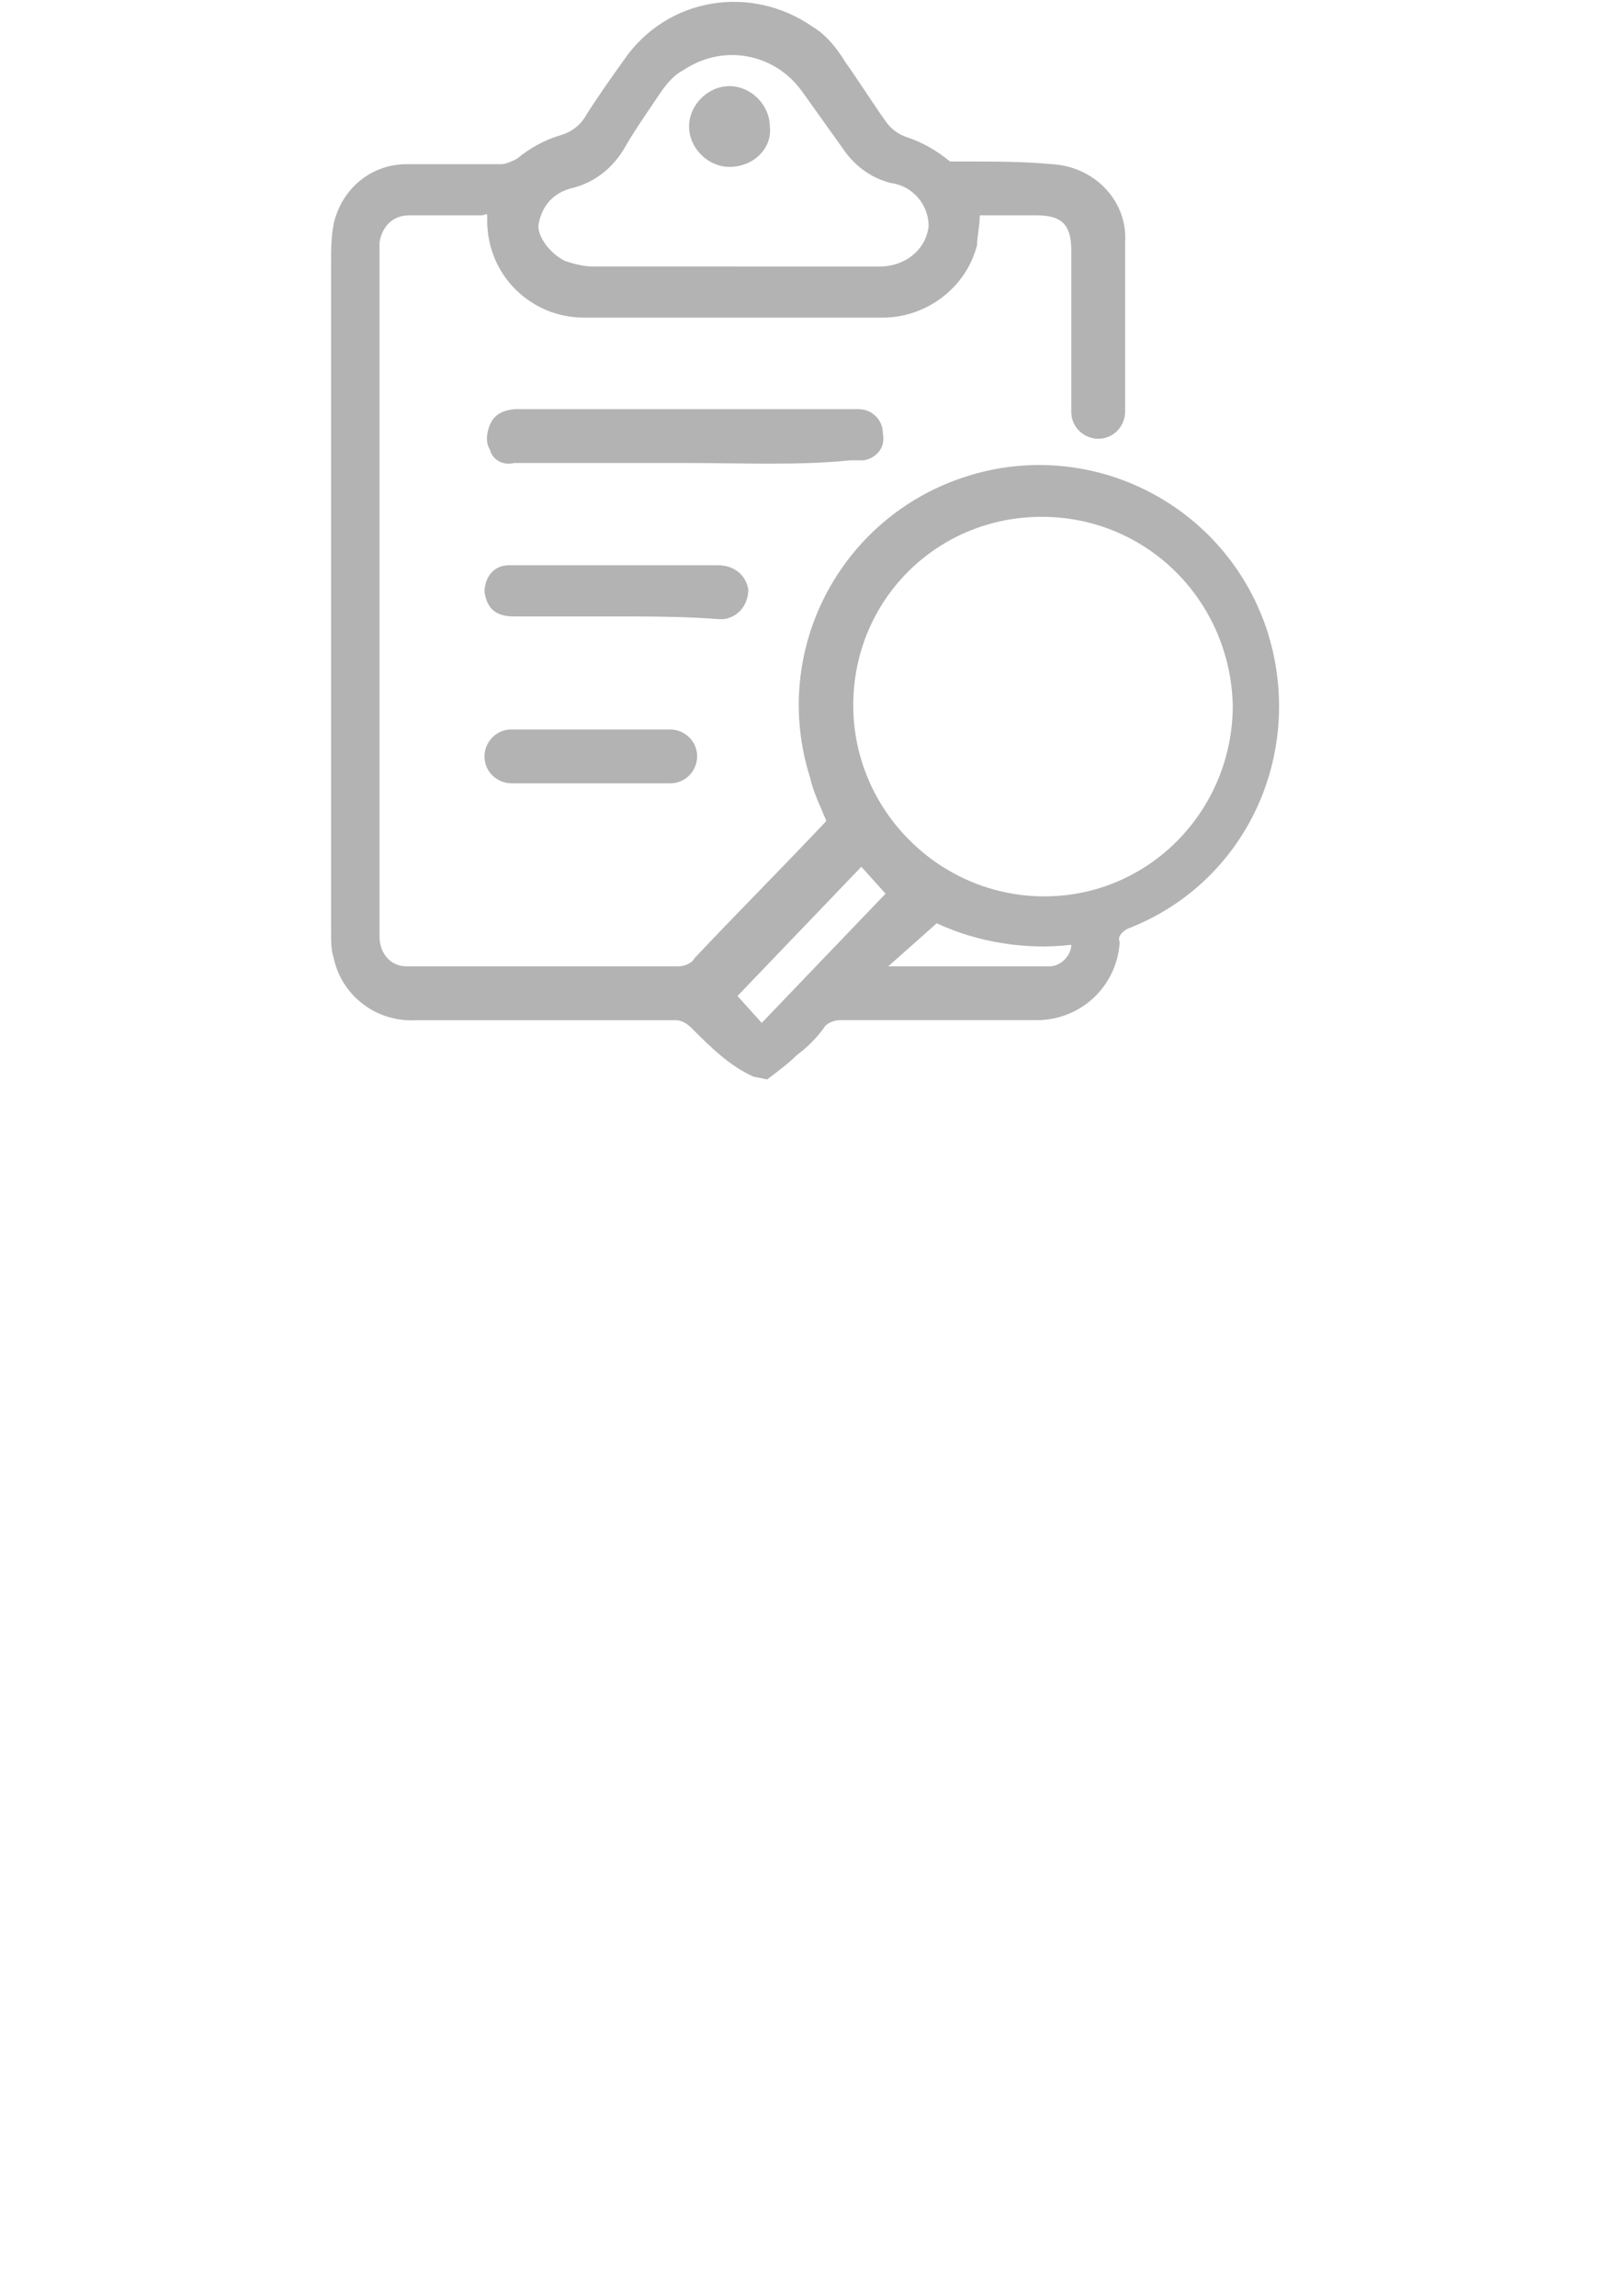 <?xml version="1.0" encoding="utf-8"?>
<!-- Generator: Adobe Illustrator 25.0.1, SVG Export Plug-In . SVG Version: 6.00 Build 0)  -->
<svg version="1.1" id="Layer_1" xmlns="http://www.w3.org/2000/svg" xmlns:xlink="http://www.w3.org/1999/xlink" x="0px" y="0px"
	 viewBox="0 0 60 85.3" style="enable-background:new 0 0 60 85.3;" xml:space="preserve">
<style type="text/css">
	.st0{fill:#B3B3B3;}
</style>
<g id="Layer_2_1_">
	<g id="layer">
		<g id="Layer_2_2_">
			<g id="layer_1_">
				<path class="st0" d="M28,40c-0.9-0.4-1.6-1.1-2.3-1.8c-0.2-0.2-0.4-0.3-0.6-0.3h-9.6C14,38,12.7,37,12.4,35.6
					c-0.1-0.3-0.1-0.6-0.1-1c0-8.3,0-16.5,0-24.8c0-0.5,0-1,0.1-1.5c0.3-1.3,1.4-2.2,2.7-2.2c1.2,0,2.3,0,3.5,0
					c0.2,0,0.4-0.1,0.6-0.2c0.5-0.4,1-0.7,1.7-0.9c0.3-0.1,0.6-0.3,0.8-0.6c0.5-0.8,1-1.5,1.5-2.2c1.6-2.3,4.7-2.8,7-1.2
					c0.5,0.3,0.9,0.8,1.2,1.3c0.5,0.7,1,1.5,1.5,2.2c0.2,0.3,0.5,0.5,0.8,0.6c0.6,0.2,1.1,0.5,1.6,0.9c0.2,0,0.4,0,0.6,0
					C37,6,38,6,39.1,6.1c1.6,0.1,2.8,1.4,2.7,2.9c0,2.1,0,4.2,0,6.3c0,0.5-0.4,1-1,1c-0.5,0-1-0.4-1-1l0,0c0-2,0-4,0-6
					c0-1-0.4-1.3-1.3-1.3h-2.1c0,0.4-0.1,0.8-0.1,1.1c-0.4,1.6-1.9,2.7-3.5,2.7c-3.7,0-7.4,0-11.1,0c-2,0-3.6-1.6-3.6-3.6l0,0
					c0-0.1,0-0.1,0-0.2S18,8,17.9,8h-2.7c-0.6,0-1,0.4-1.1,1v0.1v25.7c0,0.6,0.4,1.1,1,1.1l0,0c0.2,0,0.3,0,0.5,0h9.6
					c0.2,0,0.5-0.1,0.6-0.3c1.6-1.7,3.3-3.4,4.9-5.1c-0.2-0.5-0.5-1.1-0.6-1.6c-1.5-4.7,1.1-9.7,5.8-11.2s9.7,1.1,11.2,5.8
					c1.4,4.5-0.8,9.3-5.2,11c-0.2,0.1-0.4,0.3-0.3,0.5c-0.1,1.6-1.4,2.9-3.1,2.9l0,0c-2.4,0-4.8,0-7.3,0c-0.2,0-0.5,0.1-0.6,0.3
					c-0.3,0.4-0.6,0.7-1,1c-0.3,0.3-0.7,0.6-1.1,0.9L28,40z M31.7,26.2c0,3.9,3.2,7.1,7.1,7.1s7-3.2,7-7.1c-0.1-3.9-3.2-7-7.1-7
					C34.8,19.2,31.7,22.3,31.7,26.2L31.7,26.2z M27.3,9.9h5.4c0.9,0,1.7-0.6,1.8-1.5c0-0.8-0.6-1.5-1.4-1.6
					c-0.8-0.2-1.4-0.7-1.8-1.3c-0.5-0.7-1-1.4-1.5-2.1c-1-1.4-2.9-1.8-4.4-0.8c-0.4,0.2-0.7,0.6-0.9,0.9c-0.4,0.6-0.9,1.3-1.3,2
					s-1.1,1.3-2,1.5c-0.7,0.2-1.1,0.7-1.2,1.4c0,0.4,0.4,1,1,1.3c0.3,0.1,0.7,0.2,1,0.2C23.8,9.9,25.6,9.9,27.3,9.9z M32,32.2
					L27.4,37l0.9,1l4.6-4.8L32,32.2z M34.8,34.3L33,35.9c2,0,4,0,6,0c0.4,0,0.8-0.4,0.8-0.8C38.1,35.3,36.3,35,34.8,34.3z"/>
				<path class="st0" d="M25.5,17.2h-6.4c-0.4,0.1-0.8-0.1-0.9-0.5c-0.2-0.3-0.1-0.8,0.1-1.1s0.6-0.4,0.9-0.4h9.9c0.9,0,1.9,0,2.8,0
					c0.5,0,0.9,0.4,0.9,0.9c0.1,0.5-0.2,0.9-0.7,1c-0.2,0-0.3,0-0.5,0C29.7,17.3,27.5,17.2,25.5,17.2z"/>
				<path class="st0" d="M22.8,22.9c-1.2,0-2.5,0-3.7,0c-0.7,0-1-0.3-1.1-0.9c0-0.5,0.3-1,0.9-1c0.1,0,0.1,0,0.2,0h7.6
					c0.5,0,1,0.3,1.1,0.9c0,0.5-0.3,1-0.9,1.1c-0.1,0-0.1,0-0.2,0C25.4,22.9,24.1,22.9,22.8,22.9z"/>
				<path class="st0" d="M22,27.1h2.9c0.5,0,1,0.4,1,1c0,0.5-0.4,1-1,1l0,0c-2,0-3.9,0-5.9,0c-0.5,0-1-0.4-1-1c0-0.5,0.4-1,1-1l0,0
					H22z"/>
				<path class="st0" d="M27.1,6.2c-0.8,0-1.5-0.7-1.5-1.5s0.7-1.5,1.5-1.5s1.5,0.7,1.5,1.5C28.7,5.5,28,6.2,27.1,6.2L27.1,6.2z"/>
			</g>
		</g>
	</g>
</g>
</svg>
